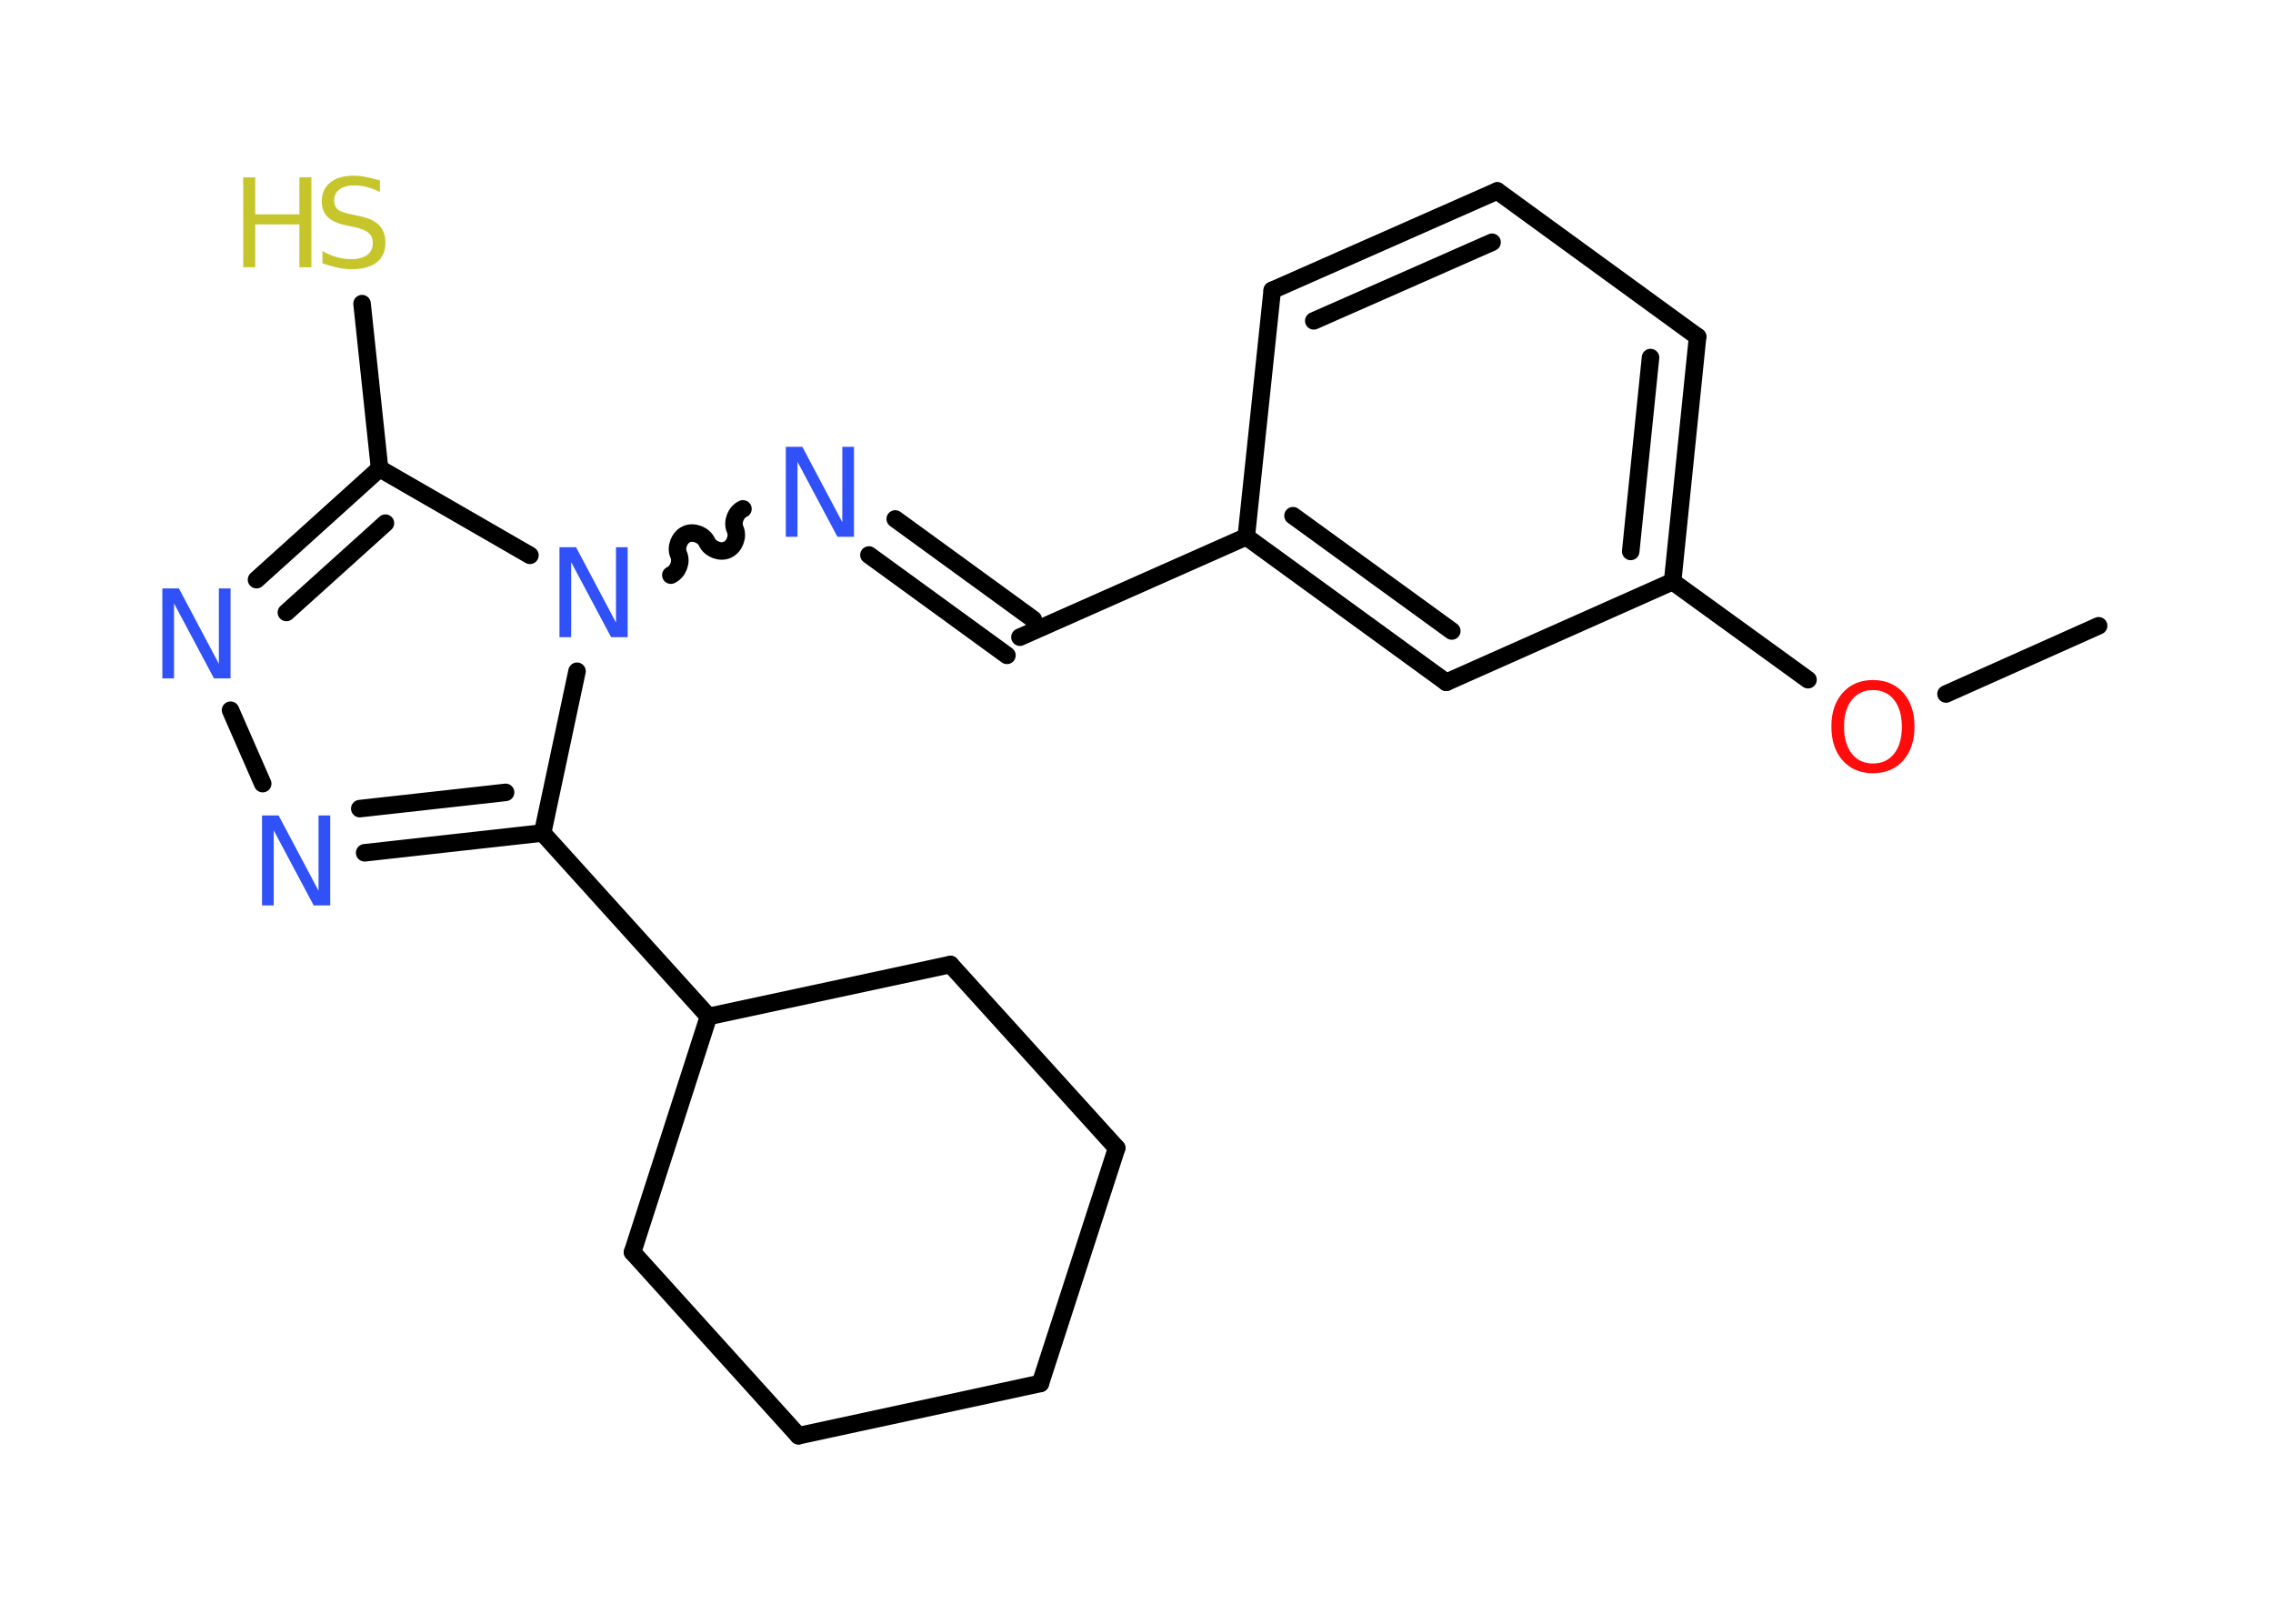 <?xml version='1.0' encoding='UTF-8'?>
<!DOCTYPE svg PUBLIC "-//W3C//DTD SVG 1.1//EN" "http://www.w3.org/Graphics/SVG/1.1/DTD/svg11.dtd">
<svg version='1.2' xmlns='http://www.w3.org/2000/svg' xmlns:xlink='http://www.w3.org/1999/xlink' width='70.0mm' height='50.0mm' viewBox='0 0 70.0 50.0'>
  <desc>Generated by the Chemistry Development Kit (http://github.com/cdk)</desc>
  <g stroke-linecap='round' stroke-linejoin='round' stroke='#000000' stroke-width='.54' fill='#3050F8'>
    <rect x='.0' y='.0' width='70.0' height='50.0' fill='#FFFFFF' stroke='none'/>
    <g id='mol1' class='mol'>
      <line id='mol1bnd1' class='bond' x1='64.63' y1='19.27' x2='59.93' y2='21.37'/>
      <line id='mol1bnd2' class='bond' x1='55.68' y1='20.93' x2='51.51' y2='17.91'/>
      <g id='mol1bnd3' class='bond'>
        <line x1='51.51' y1='17.91' x2='52.28' y2='10.37'/>
        <line x1='50.22' y1='16.98' x2='50.83' y2='11.01'/>
      </g>
      <line id='mol1bnd4' class='bond' x1='52.28' y1='10.37' x2='46.11' y2='5.88'/>
      <g id='mol1bnd5' class='bond'>
        <line x1='46.11' y1='5.88' x2='39.18' y2='8.94'/>
        <line x1='45.95' y1='7.46' x2='40.46' y2='9.88'/>
      </g>
      <line id='mol1bnd6' class='bond' x1='39.18' y1='8.94' x2='38.38' y2='16.53'/>
      <line id='mol1bnd7' class='bond' x1='38.38' y1='16.53' x2='31.41' y2='19.62'/>
      <g id='mol1bnd8' class='bond'>
        <line x1='31.01' y1='20.18' x2='26.76' y2='17.09'/>
        <line x1='31.82' y1='19.07' x2='27.57' y2='15.98'/>
      </g>
      <path id='mol1bnd9' class='bond' d='M20.66 17.71c.22 -.1 .34 -.41 .24 -.63c-.1 -.22 .02 -.53 .24 -.63c.22 -.1 .53 .02 .63 .24c.1 .22 .41 .34 .63 .24c.22 -.1 .34 -.41 .24 -.63c-.1 -.22 .02 -.53 .24 -.63' fill='none' stroke='#000000' stroke-width='.54'/>
      <line id='mol1bnd10' class='bond' x1='16.32' y1='17.1' x2='11.69' y2='14.43'/>
      <line id='mol1bnd11' class='bond' x1='11.69' y1='14.43' x2='11.15' y2='9.35'/>
      <g id='mol1bnd12' class='bond'>
        <line x1='11.69' y1='14.43' x2='7.9' y2='17.85'/>
        <line x1='11.87' y1='16.11' x2='8.82' y2='18.86'/>
      </g>
      <line id='mol1bnd13' class='bond' x1='7.1' y1='21.87' x2='8.09' y2='24.13'/>
      <g id='mol1bnd14' class='bond'>
        <line x1='11.23' y1='26.26' x2='16.71' y2='25.65'/>
        <line x1='11.08' y1='24.9' x2='15.57' y2='24.4'/>
      </g>
      <line id='mol1bnd15' class='bond' x1='17.77' y1='20.67' x2='16.71' y2='25.65'/>
      <line id='mol1bnd16' class='bond' x1='16.71' y1='25.65' x2='21.82' y2='31.3'/>
      <line id='mol1bnd17' class='bond' x1='21.82' y1='31.3' x2='29.27' y2='29.7'/>
      <line id='mol1bnd18' class='bond' x1='29.27' y1='29.7' x2='34.39' y2='35.35'/>
      <line id='mol1bnd19' class='bond' x1='34.39' y1='35.35' x2='32.04' y2='42.6'/>
      <line id='mol1bnd20' class='bond' x1='32.04' y1='42.6' x2='24.59' y2='44.21'/>
      <line id='mol1bnd21' class='bond' x1='24.59' y1='44.21' x2='19.48' y2='38.56'/>
      <line id='mol1bnd22' class='bond' x1='21.82' y1='31.3' x2='19.48' y2='38.56'/>
      <g id='mol1bnd23' class='bond'>
        <line x1='38.38' y1='16.53' x2='44.54' y2='21.01'/>
        <line x1='39.82' y1='15.88' x2='44.71' y2='19.43'/>
      </g>
      <line id='mol1bnd24' class='bond' x1='51.51' y1='17.91' x2='44.54' y2='21.01'/>
      <path id='mol1atm2' class='atom' d='M57.68 21.25q-.41 .0 -.65 .3q-.24 .3 -.24 .83q.0 .52 .24 .83q.24 .3 .65 .3q.41 .0 .65 -.3q.24 -.3 .24 -.83q.0 -.52 -.24 -.83q-.24 -.3 -.65 -.3zM57.68 20.94q.58 .0 .93 .39q.35 .39 .35 1.04q.0 .66 -.35 1.05q-.35 .39 -.93 .39q-.58 .0 -.93 -.39q-.35 -.39 -.35 -1.05q.0 -.65 .35 -1.04q.35 -.39 .93 -.39z' stroke='none' fill='#FF0D0D'/>
      <path id='mol1atm9' class='atom' d='M24.21 13.76h.5l1.23 2.32v-2.32h.36v2.77h-.51l-1.23 -2.31v2.31h-.36v-2.77z' stroke='none'/>
      <path id='mol1atm10' class='atom' d='M17.24 16.85h.5l1.23 2.32v-2.32h.36v2.77h-.51l-1.23 -2.31v2.31h-.36v-2.77z' stroke='none'/>
      <g id='mol1atm12' class='atom'>
        <path d='M11.7 5.55v.36q-.21 -.1 -.4 -.15q-.19 -.05 -.37 -.05q-.31 .0 -.47 .12q-.17 .12 -.17 .34q.0 .18 .11 .28q.11 .09 .42 .15l.23 .05q.42 .08 .62 .28q.2 .2 .2 .54q.0 .4 -.27 .61q-.27 .21 -.79 .21q-.2 .0 -.42 -.05q-.22 -.05 -.46 -.13v-.38q.23 .13 .45 .19q.22 .06 .43 .06q.32 .0 .5 -.13q.17 -.13 .17 -.36q.0 -.21 -.13 -.32q-.13 -.11 -.41 -.17l-.23 -.05q-.42 -.08 -.61 -.26q-.19 -.18 -.19 -.49q.0 -.37 .26 -.58q.26 -.21 .71 -.21q.19 .0 .39 .04q.2 .04 .41 .1z' stroke='none' fill='#C6C62C'/>
        <path d='M7.49 5.46h.37v1.14h1.36v-1.14h.37v2.77h-.37v-1.32h-1.36v1.32h-.37v-2.77z' stroke='none' fill='#C6C62C'/>
      </g>
      <path id='mol1atm13' class='atom' d='M5.01 18.12h.5l1.23 2.32v-2.32h.36v2.77h-.51l-1.23 -2.31v2.31h-.36v-2.77z' stroke='none'/>
      <path id='mol1atm14' class='atom' d='M8.08 25.11h.5l1.23 2.32v-2.32h.36v2.77h-.51l-1.23 -2.31v2.31h-.36v-2.77z' stroke='none'/>
    </g>
  </g>
</svg>
